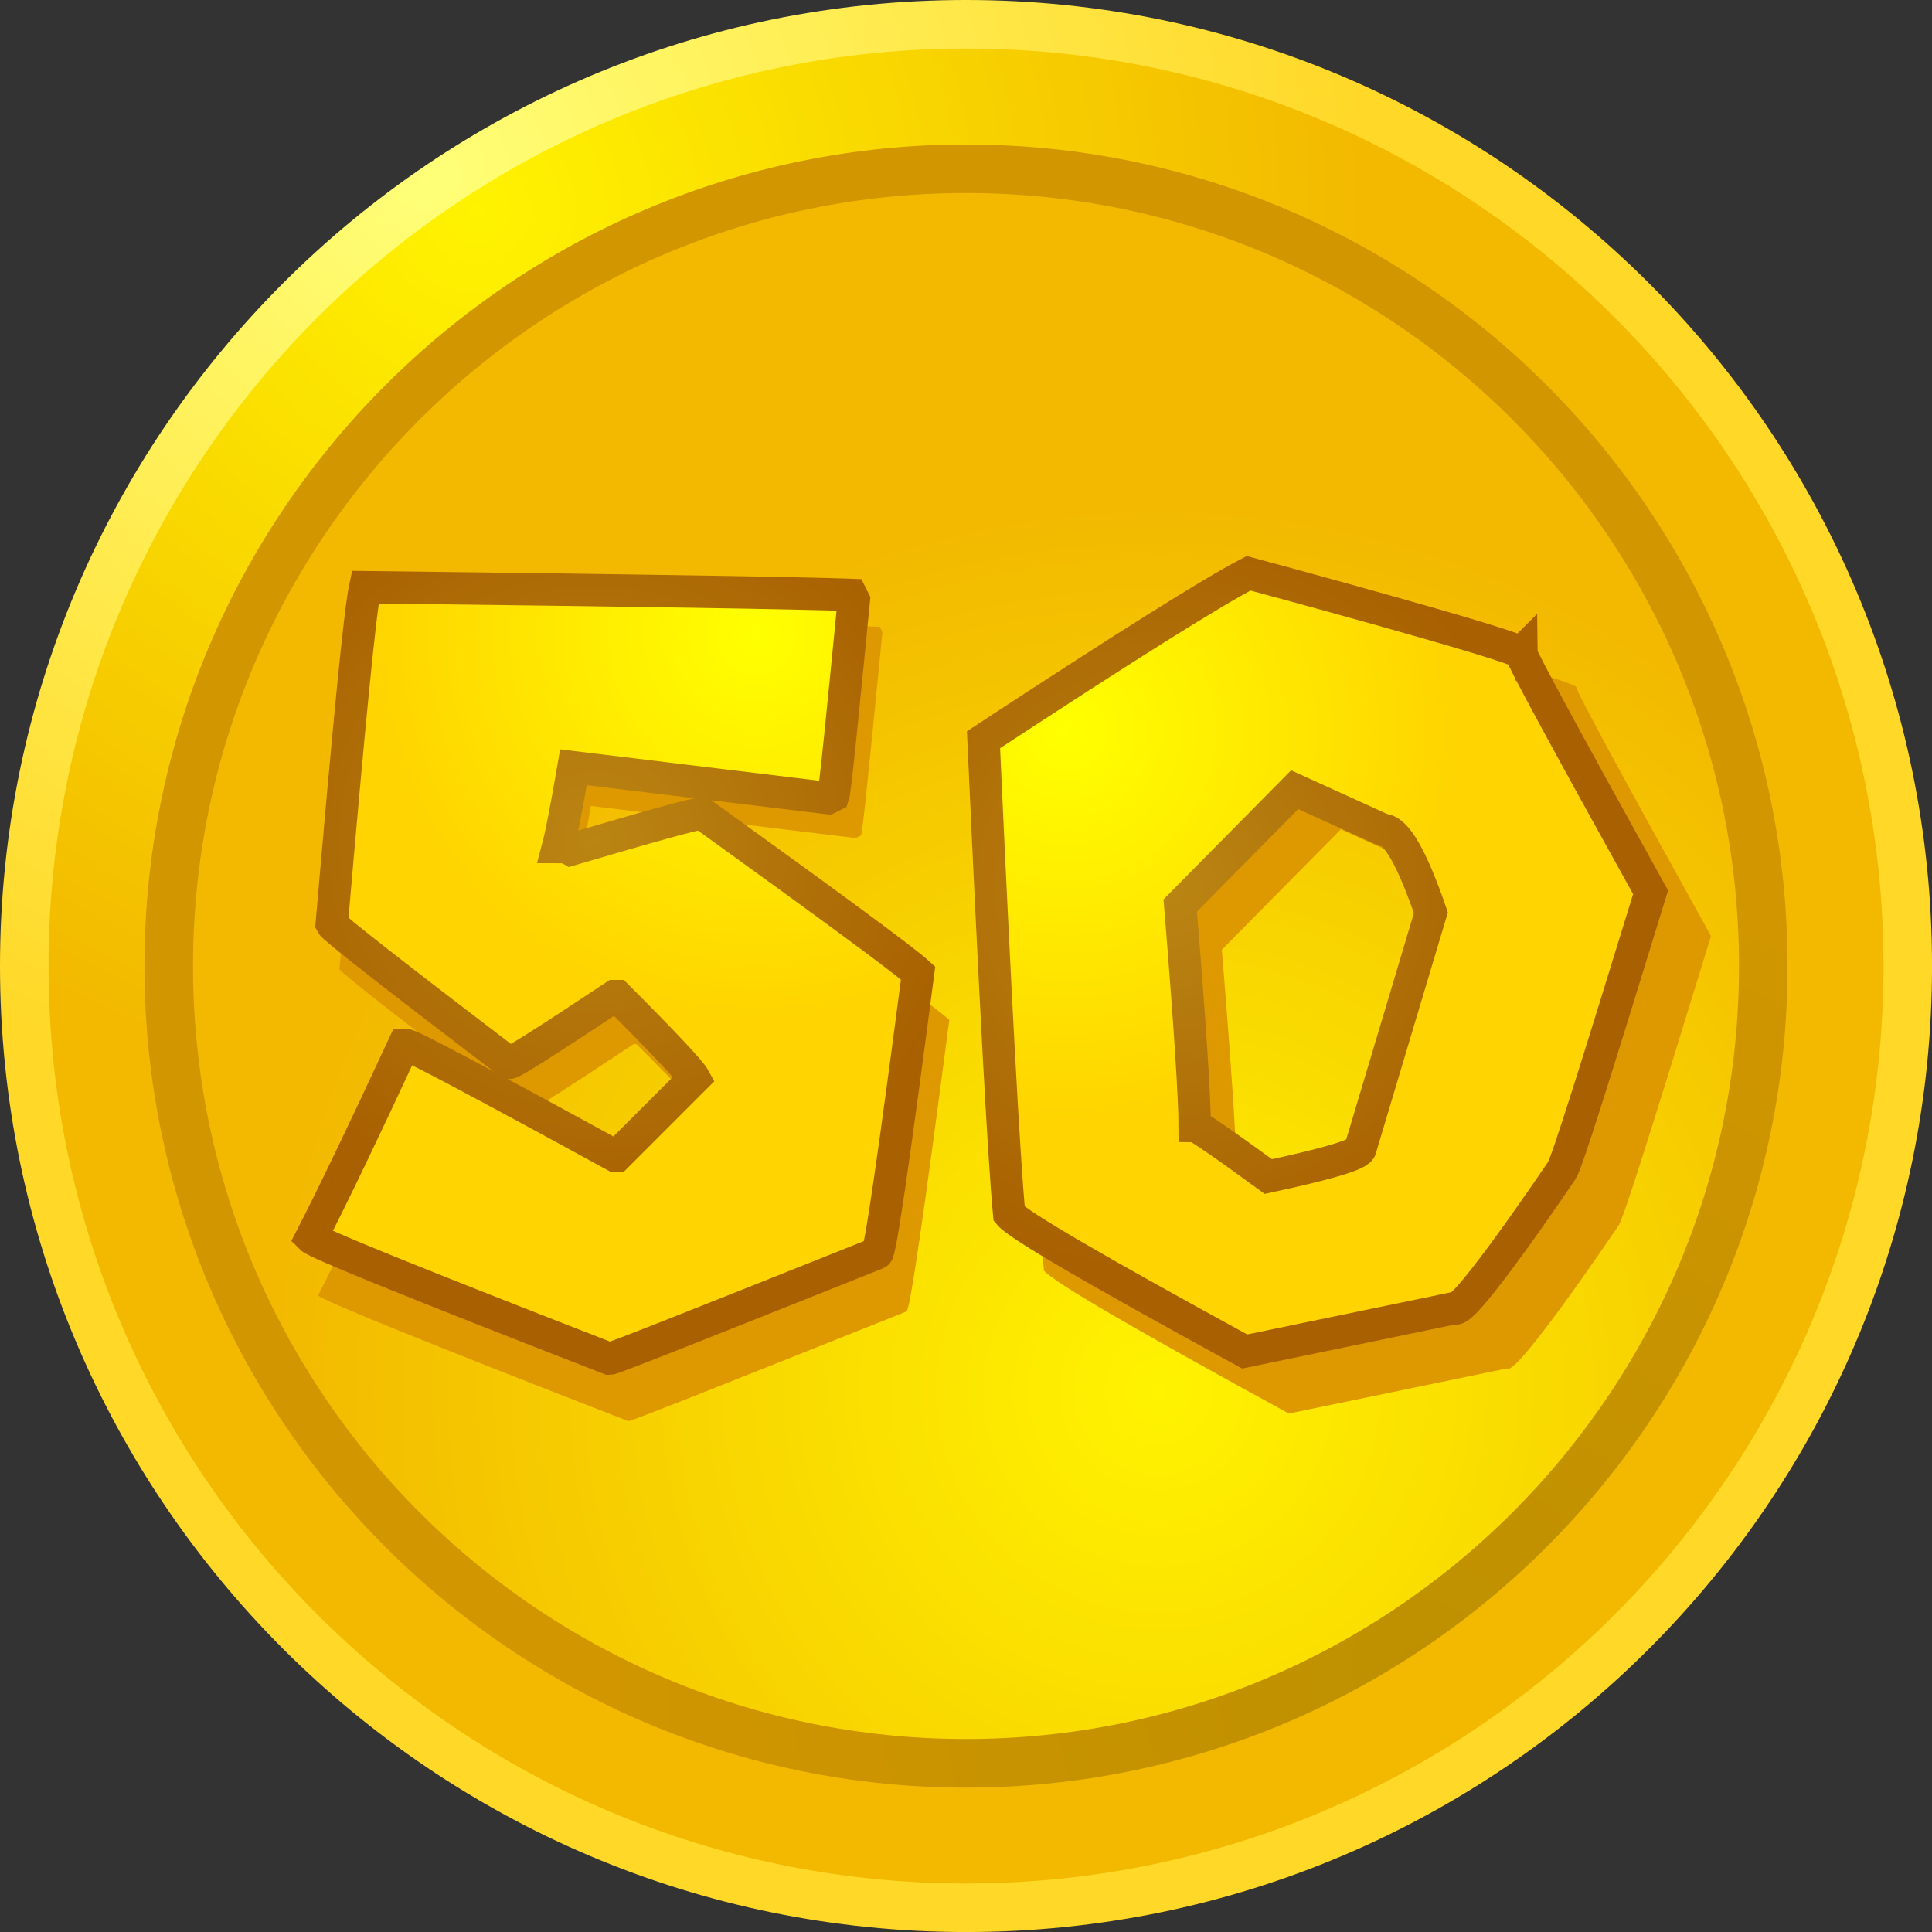 <svg version="1.1" xmlns="http://www.w3.org/2000/svg" xmlns:xlink="http://www.w3.org/1999/xlink" width="59.705" height="59.705" viewBox="0,0,59.705,59.705"><rect x="0" y="0" width="59.705" height="59.705" fill="#333333" stroke="none"/><defs><radialGradient cx="245.946" cy="193.137" r="27.388" gradientUnits="userSpaceOnUse" id="color-1"><stop offset="0" stop-color="#fff300"/><stop offset="1" stop-color="#f2b900"/></radialGradient><radialGradient cx="254.021" cy="201.668" r="25.388" gradientUnits="userSpaceOnUse" id="color-2"><stop offset="0" stop-color="#be9000"/><stop offset="1" stop-color="#d19600"/></radialGradient><radialGradient cx="224.875" cy="156.625" r="27.388" gradientUnits="userSpaceOnUse" id="color-3"><stop offset="0" stop-color="#fff300"/><stop offset="1" stop-color="#f2b900"/></radialGradient><radialGradient cx="243.11" cy="172.744" r="12.025" gradientUnits="userSpaceOnUse" id="color-4"><stop offset="0" stop-color="#ffff00"/><stop offset="1" stop-color="#ffd400"/></radialGradient><radialGradient cx="246.299" cy="177.629" r="12.025" gradientUnits="userSpaceOnUse" id="color-5"><stop offset="0" stop-color="#ba8513"/><stop offset="1" stop-color="#a86000"/></radialGradient><radialGradient cx="233.522" cy="169.764" r="11.922" gradientUnits="userSpaceOnUse" id="color-6"><stop offset="0" stop-color="#ffff00"/><stop offset="1" stop-color="#ffd400"/></radialGradient><radialGradient cx="228.553" cy="176.142" r="11.922" gradientUnits="userSpaceOnUse" id="color-7"><stop offset="0" stop-color="#ba8513"/><stop offset="1" stop-color="#a86000"/></radialGradient><radialGradient cx="223.286" cy="155.571" r="29.103" gradientUnits="userSpaceOnUse" id="color-8"><stop offset="0" stop-color="#ffff78"/><stop offset="1" stop-color="#ffd828"/></radialGradient></defs><g transform="translate(-210.147,-150.147)"><g data-paper-data="{&quot;isPaintingLayer&quot;:true}" fill-rule="nonzero" stroke-linecap="butt" stroke-linejoin="miter" stroke-miterlimit="10" stroke-dasharray="" stroke-dashoffset="0" style="mix-blend-mode: normal"><path d="M240,152.612c7.556,0 14.403,3.07 19.361,8.028c4.958,4.958 8.027,11.804 8.027,19.361c0,7.556 -3.069,14.403 -8.027,19.361c-4.958,4.958 -11.805,8.028 -19.361,8.028c-7.556,0 -14.403,-3.07 -19.361,-8.028c-4.958,-4.958 -8.028,-11.805 -8.028,-19.361c0,-7.556 3.07,-14.403 8.028,-19.361c4.958,-4.958 11.805,-8.028 19.361,-8.028z" fill="url(#color-1)" stroke="none" stroke-width="0"/><path d="M240,205.388c-7.005,0 -13.351,-2.845 -17.947,-7.441c-4.596,-4.596 -7.441,-10.942 -7.441,-17.947c0,-7.004 2.845,-13.351 7.441,-17.947c4.596,-4.596 10.943,-7.441 17.947,-7.441c7.004,0 13.351,2.845 17.947,7.441c4.596,4.596 7.441,10.943 7.441,17.947c0,7.005 -2.845,13.351 -7.441,17.947c-4.596,4.596 -10.943,7.441 -17.947,7.441z" fill="none" stroke="url(#color-2)" stroke-width="3"/><path d="M240,152.612c7.556,0 14.403,3.07 19.361,8.028c4.958,4.958 8.027,11.804 8.027,19.361c0,7.556 -3.069,14.403 -8.027,19.361c-4.958,4.958 -11.805,8.028 -19.361,8.028c-7.556,0 -14.403,-3.07 -19.361,-8.028c-4.958,-4.958 -8.028,-11.805 -8.028,-19.361c0,-7.556 3.07,-14.403 8.028,-19.361c4.958,-4.958 11.805,-8.028 19.361,-8.028z" fill="none" stroke="url(#color-3)" stroke-width="4"/><g fill="#de9800" stroke="#000000" stroke-width="0"><path d="M258.857,171.378c0,0.127 1.395,2.706 4.165,7.695c-1.756,5.709 -2.686,8.689 -2.854,8.943c0,0 -3.192,4.736 -3.447,4.419l-6.744,1.395c-4.757,-2.6 -7.273,-4.059 -7.569,-4.419c-0.17,-1.818 -0.445,-6.892 -0.825,-15.243c4.481,-2.939 7.336,-4.736 8.52,-5.349c0,0 8.647,2.326 8.753,2.559zM251.584,175.775l-3.678,3.721c0.317,3.869 0.464,6.236 0.464,7.082c0.084,0 0.889,0.55 2.368,1.628c1.966,-0.423 2.959,-0.719 2.959,-0.909l2.262,-7.569c-0.613,-1.776 -1.12,-2.664 -1.544,-2.664z"/><path d="M221.795,169.268c8.699,0.104 13.885,0.186 15.538,0.249l0.083,0.165c-0.394,4.008 -0.6,6.096 -0.661,6.281l-0.166,0.083l-8.182,-0.992c-0.227,1.322 -0.392,2.17 -0.496,2.562c0.186,0 0.31,0.02 0.414,0.083c2.604,-0.765 4.008,-1.157 4.215,-1.157c4.153,2.996 6.467,4.691 6.943,5.125c-0.786,6.013 -1.22,9.009 -1.323,9.009c-5.641,2.252 -8.493,3.389 -8.596,3.389c-6.22,-2.417 -9.423,-3.72 -9.588,-3.885c0.682,-1.322 1.674,-3.389 2.976,-6.198h0.083c0.124,0 2.355,1.178 6.695,3.554h0.082l2.48,-2.48c-0.124,-0.228 -0.951,-1.115 -2.48,-2.645h-0.082c-2.149,1.426 -3.286,2.149 -3.389,2.149c-3.74,-2.851 -5.641,-4.339 -5.703,-4.462c0.558,-6.468 0.91,-10.063 1.075,-10.828z"/></g><g stroke-width="1"><path d="M257.15,170.323c0,0.122 1.342,2.602 4.005,7.399c-1.688,5.49 -2.582,8.355 -2.745,8.6c0,0 -3.069,4.554 -3.314,4.249l-6.485,1.342c-4.575,-2.5 -6.994,-3.903 -7.278,-4.249c-0.163,-1.749 -0.428,-6.627 -0.793,-14.657c4.309,-2.826 7.054,-4.554 8.193,-5.144c0,0 8.314,2.237 8.416,2.461zM250.157,174.551l-3.537,3.579c0.305,3.72 0.447,5.996 0.447,6.81c0.081,0 0.855,0.529 2.277,1.566c1.89,-0.407 2.846,-0.691 2.846,-0.874l2.176,-7.278c-0.589,-1.708 -1.077,-2.562 -1.484,-2.562z" fill="url(#color-4)" stroke="url(#color-5)"/><path d="M221.512,168.294c8.365,0.1 13.352,0.179 14.941,0.239l0.08,0.159c-0.378,3.854 -0.577,5.862 -0.636,6.04l-0.16,0.08l-7.868,-0.954c-0.219,1.272 -0.377,2.087 -0.477,2.464c0.179,0 0.298,0.019 0.398,0.079c2.504,-0.736 3.854,-1.113 4.053,-1.113c3.994,2.881 6.219,4.511 6.676,4.928c-0.756,5.782 -1.173,8.663 -1.272,8.663c-5.424,2.166 -8.167,3.258 -8.265,3.258c-5.981,-2.325 -9.061,-3.577 -9.22,-3.736c0.656,-1.272 1.609,-3.258 2.862,-5.96h0.079c0.119,0 2.264,1.132 6.437,3.417h0.079l2.385,-2.385c-0.119,-0.219 -0.915,-1.072 -2.385,-2.543h-0.079c-2.066,1.371 -3.16,2.066 -3.258,2.066c-3.596,-2.742 -5.424,-4.172 -5.484,-4.291c0.536,-6.22 0.875,-9.676 1.034,-10.412z" fill="url(#color-6)" stroke="url(#color-7)"/></g><path d="M240,209.103c-8.029,0 -15.305,-3.262 -20.573,-8.53c-5.268,-5.268 -8.53,-12.543 -8.53,-20.573c0,-8.029 3.261,-15.305 8.53,-20.573c5.268,-5.268 12.543,-8.53 20.573,-8.53c8.029,0 15.304,3.262 20.573,8.53c5.268,5.268 8.53,12.543 8.53,20.573c0,8.029 -3.262,15.305 -8.53,20.573c-5.268,5.268 -12.543,8.53 -20.573,8.53z" fill="none" stroke="url(#color-8)" stroke-width="1.5"/></g></g></svg>